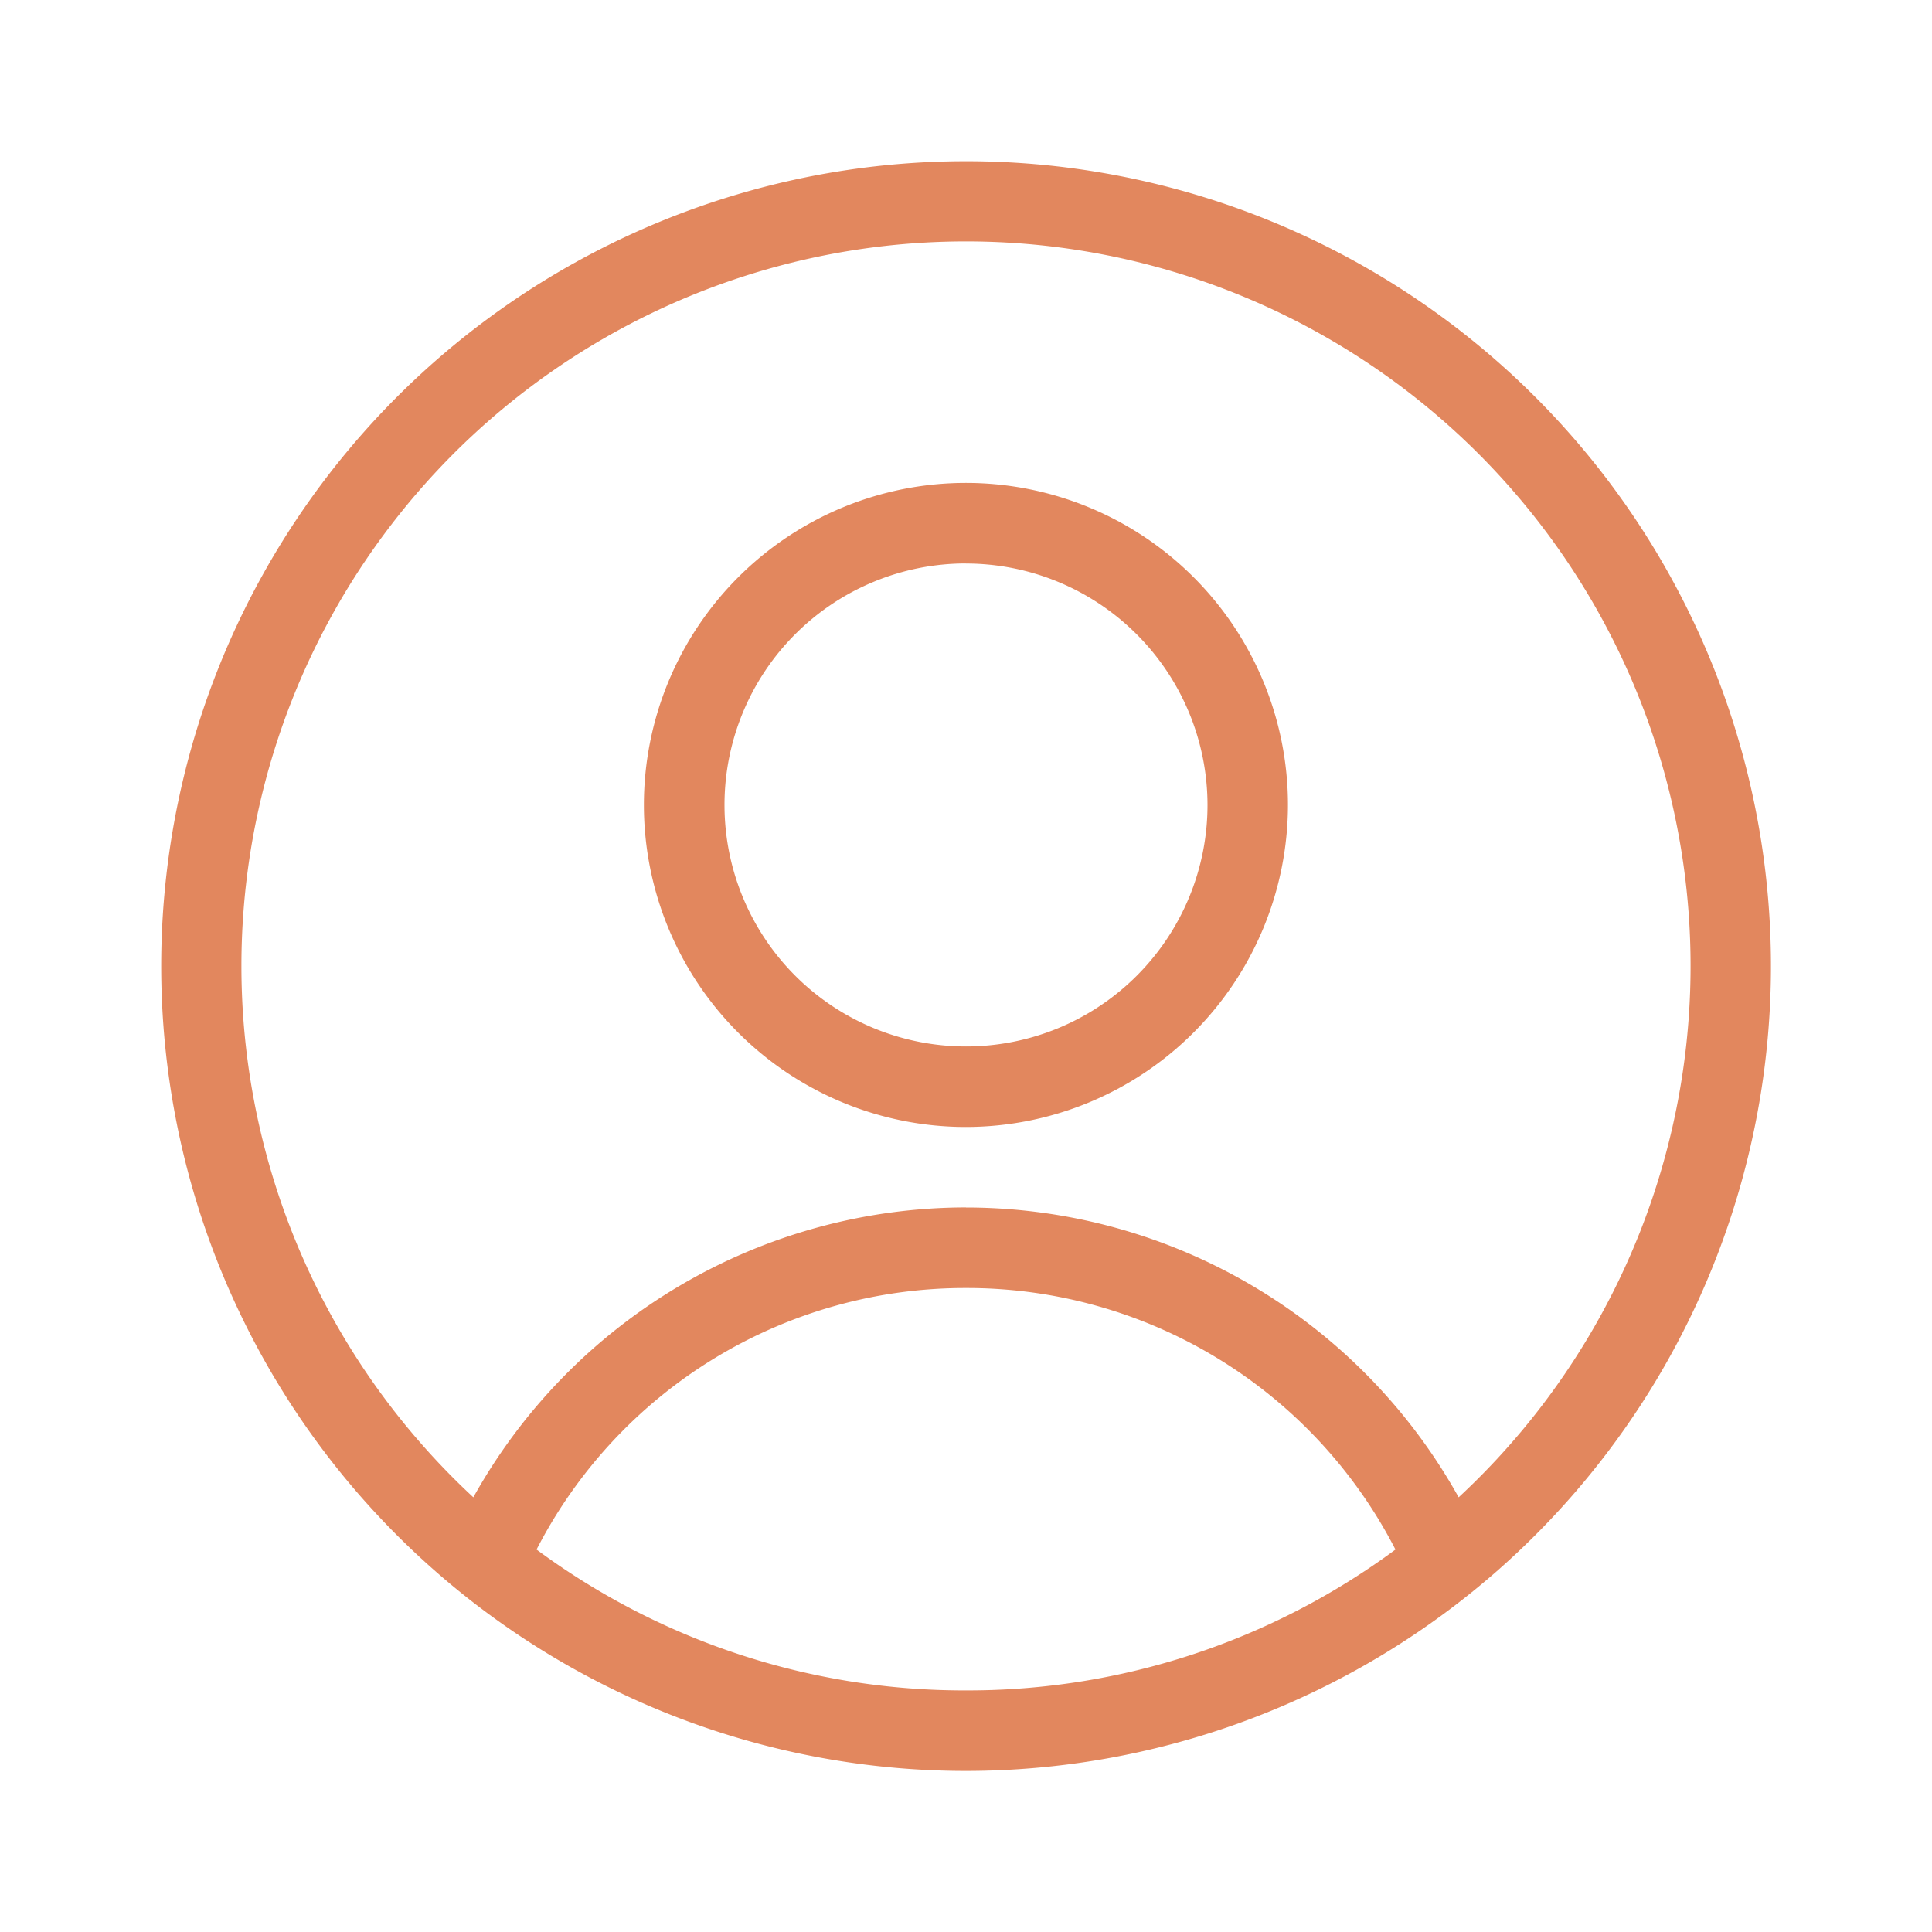 <svg id="Light_1px_profile_circled" data-name="Light 1px/profile_circled" xmlns="http://www.w3.org/2000/svg" width="25" height="25" viewBox="0 0 25 25">
  <rect id="Light_1px_profile_circled_background" data-name="Light 1px/profile_circled background" width="25" height="25" fill="#fff0" />
  <g id="Group" transform="translate(2.083 2.083)">
    <path id="Combined_Shape" data-name="Combined Shape" d="M10.417,20.833a10.415,10.415,0,1,1,6.832-2.553c-.068.059-.137.117-.206.174A10.434,10.434,0,0,1,10.417,20.833Zm0-6.249A6.233,6.233,0,0,0,4.86,17.968a9.3,9.3,0,0,0,5.557,1.823h.007a9.3,9.3,0,0,0,5.55-1.823A6.233,6.233,0,0,0,10.417,14.584Zm0-1.042a7.3,7.3,0,0,1,6.375,3.75,9.376,9.376,0,1,0-12.75,0A7.306,7.306,0,0,1,10.417,13.541Z" fill="#E2875E" />
    <path id="Combined_Shape-2" data-name="Combined Shape" d="M4.166,8.333A4.167,4.167,0,1,1,8.333,4.166,4.171,4.171,0,0,1,4.166,8.333Zm0-7.292A3.125,3.125,0,1,0,7.292,4.166,3.128,3.128,0,0,0,4.166,1.042Z" transform="translate(6.25 4.167)" fill="#E2875E"/>
  </g>
</svg>
